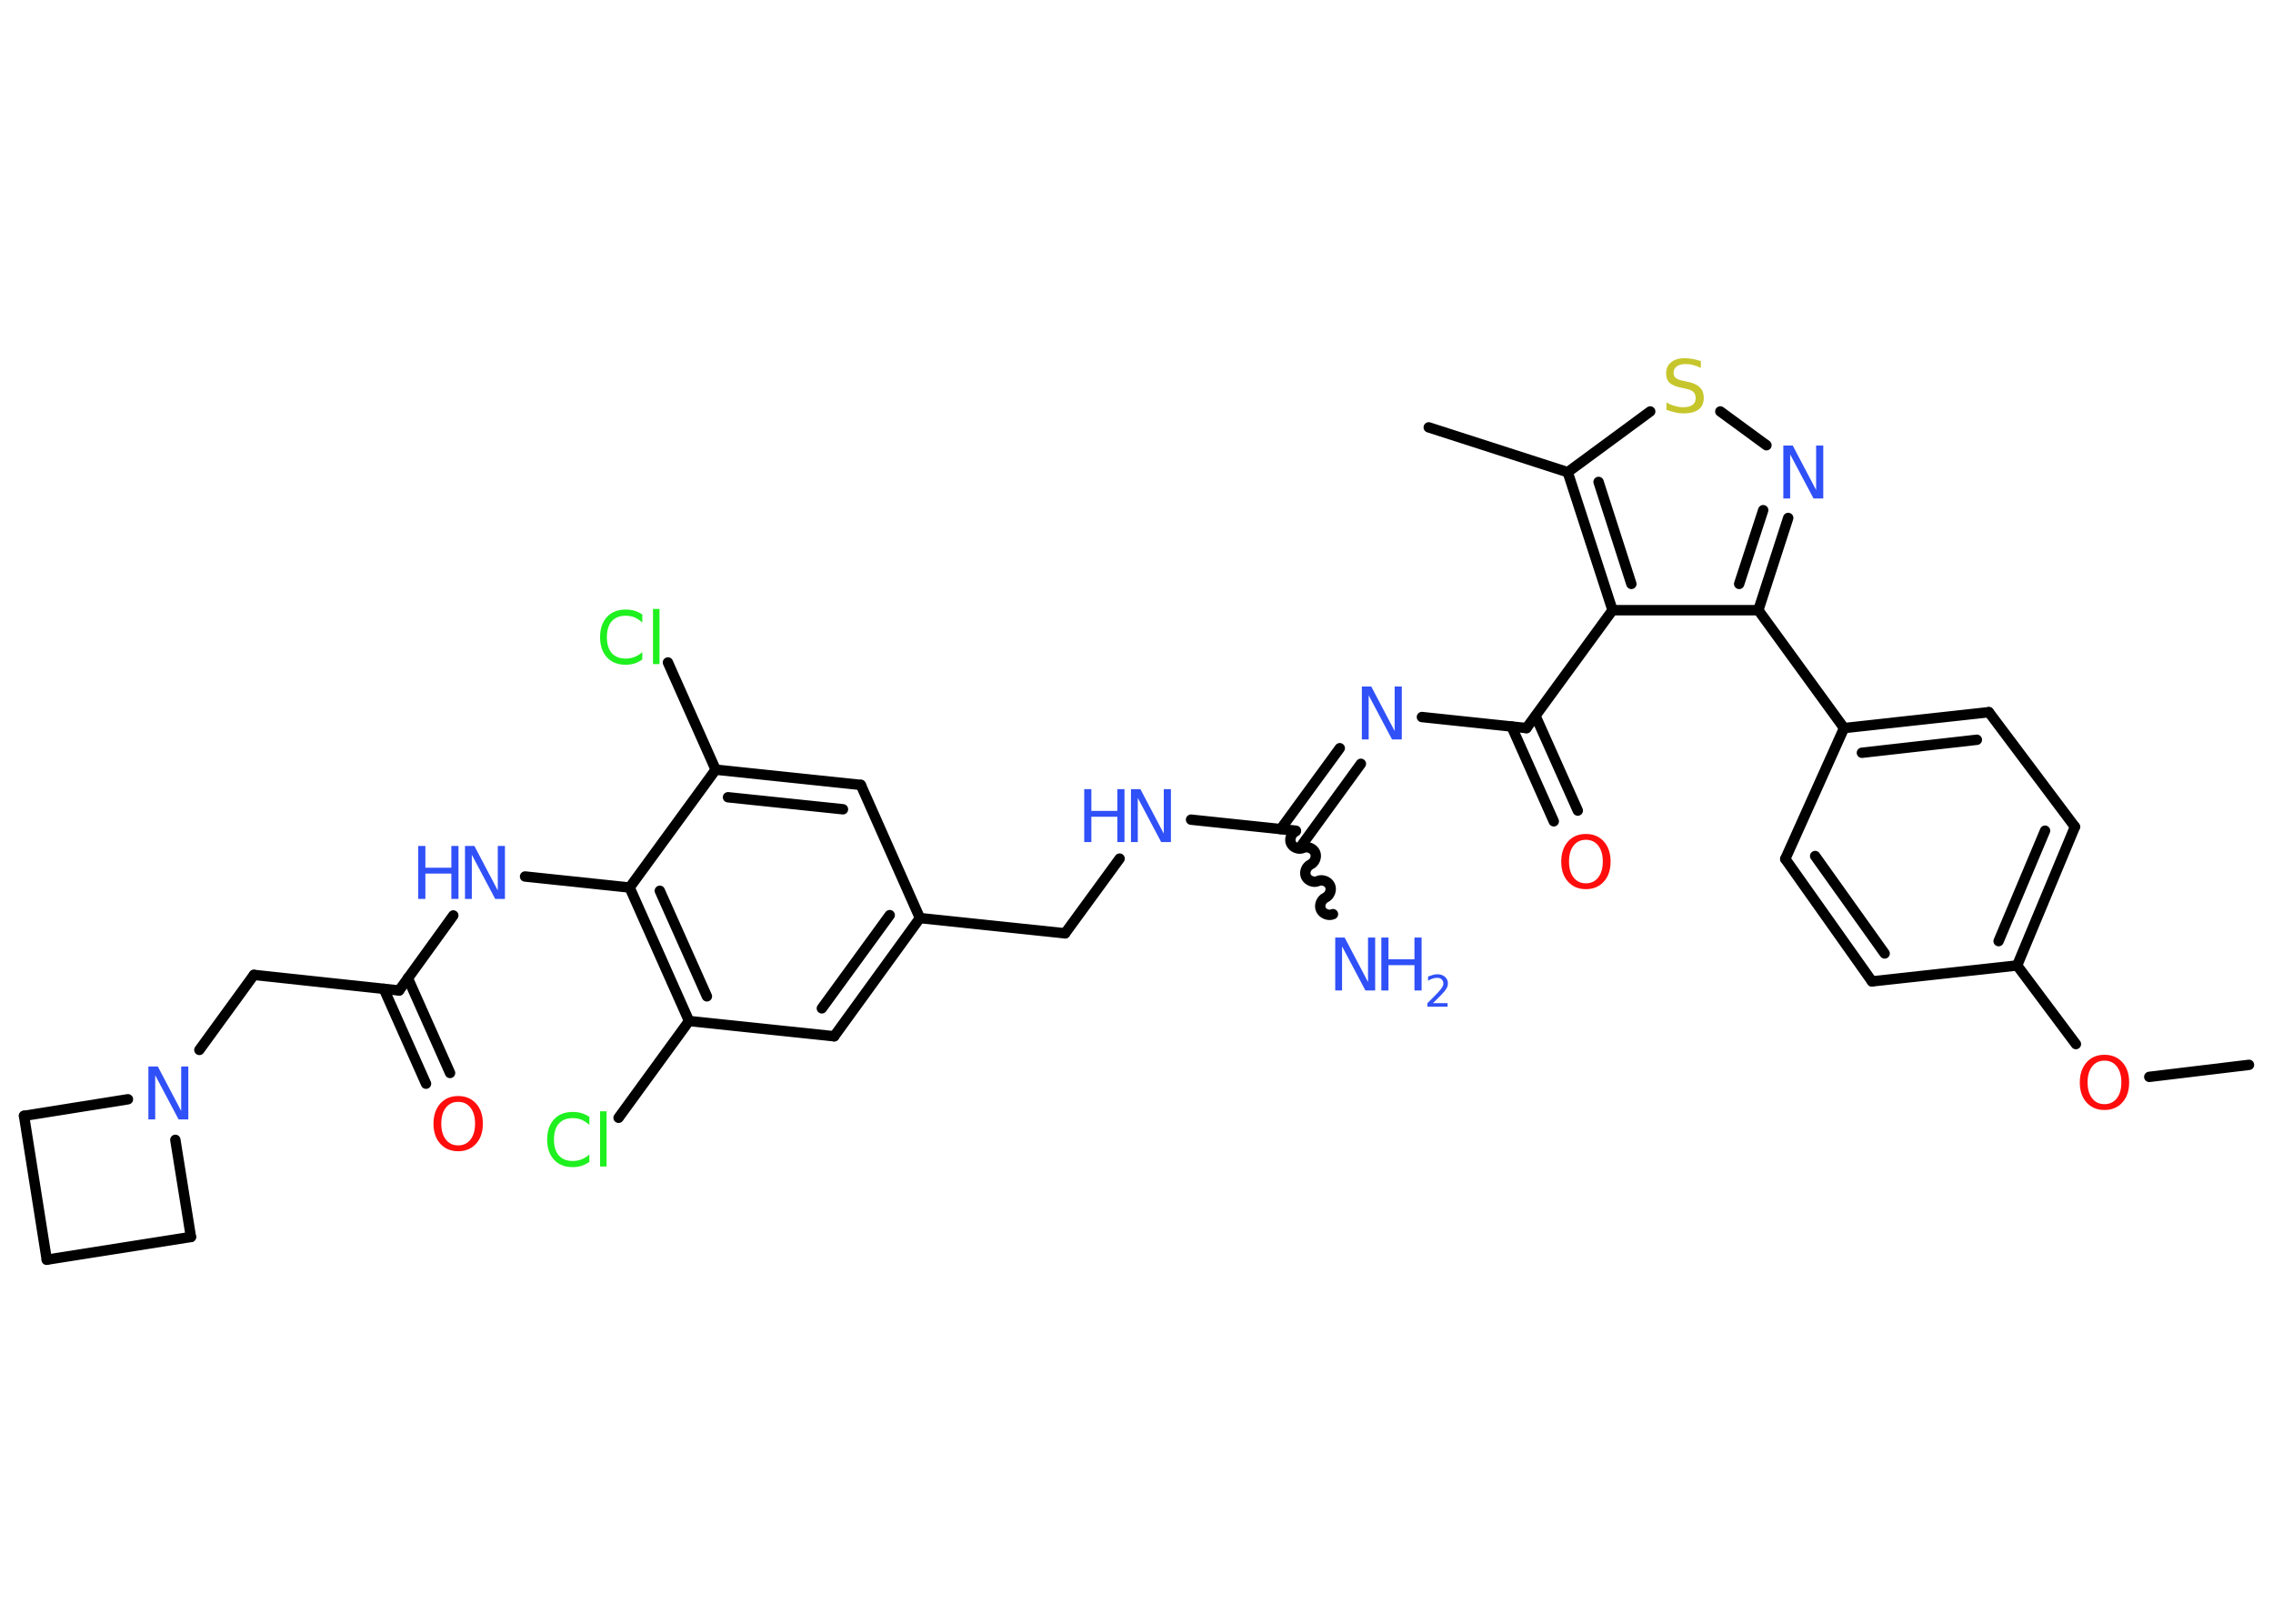 <?xml version='1.0' encoding='UTF-8'?>
<!DOCTYPE svg PUBLIC "-//W3C//DTD SVG 1.1//EN" "http://www.w3.org/Graphics/SVG/1.1/DTD/svg11.dtd">
<svg version='1.2' xmlns='http://www.w3.org/2000/svg' xmlns:xlink='http://www.w3.org/1999/xlink' width='70.0mm' height='50.0mm' viewBox='0 0 70.0 50.0'>
  <desc>Generated by the Chemistry Development Kit (http://github.com/cdk)</desc>
  <g stroke-linecap='round' stroke-linejoin='round' stroke='#000000' stroke-width='.32' fill='#3050F8'>
    <rect x='.0' y='.0' width='70.0' height='50.0' fill='#FFFFFF' stroke='none'/>
    <g id='mol1' class='mol'>
      <line id='mol1bnd1' class='bond' x1='69.26' y1='32.79' x2='66.19' y2='33.16'/>
      <line id='mol1bnd2' class='bond' x1='63.93' y1='32.15' x2='62.12' y2='29.73'/>
      <g id='mol1bnd3' class='bond'>
        <line x1='62.12' y1='29.73' x2='63.9' y2='25.46'/>
        <line x1='61.55' y1='28.98' x2='62.98' y2='25.58'/>
      </g>
      <line id='mol1bnd4' class='bond' x1='63.9' y1='25.46' x2='61.25' y2='21.93'/>
      <g id='mol1bnd5' class='bond'>
        <line x1='61.25' y1='21.93' x2='56.79' y2='22.42'/>
        <line x1='60.88' y1='22.78' x2='57.34' y2='23.18'/>
      </g>
      <line id='mol1bnd6' class='bond' x1='56.79' y1='22.42' x2='54.15' y2='18.79'/>
      <g id='mol1bnd7' class='bond'>
        <line x1='54.15' y1='18.79' x2='55.07' y2='15.95'/>
        <line x1='53.56' y1='17.98' x2='54.3' y2='15.71'/>
      </g>
      <line id='mol1bnd8' class='bond' x1='54.4' y1='13.71' x2='52.98' y2='12.67'/>
      <line id='mol1bnd9' class='bond' x1='50.82' y1='12.67' x2='48.28' y2='14.54'/>
      <line id='mol1bnd10' class='bond' x1='48.28' y1='14.54' x2='44.0' y2='13.16'/>
      <g id='mol1bnd11' class='bond'>
        <line x1='48.28' y1='14.54' x2='49.66' y2='18.79'/>
        <line x1='49.23' y1='14.84' x2='50.24' y2='17.98'/>
      </g>
      <line id='mol1bnd12' class='bond' x1='54.15' y1='18.79' x2='49.66' y2='18.79'/>
      <line id='mol1bnd13' class='bond' x1='49.66' y1='18.79' x2='47.01' y2='22.42'/>
      <g id='mol1bnd14' class='bond'>
        <line x1='47.29' y1='22.05' x2='48.59' y2='24.96'/>
        <line x1='46.55' y1='22.37' x2='47.85' y2='25.29'/>
      </g>
      <line id='mol1bnd15' class='bond' x1='47.01' y1='22.42' x2='43.79' y2='22.08'/>
      <g id='mol1bnd16' class='bond'>
        <line x1='41.91' y1='23.52' x2='40.1' y2='26.01'/>
        <line x1='41.26' y1='23.04' x2='39.44' y2='25.53'/>
      </g>
      <path id='mol1bnd17' class='bond' d='M41.05 28.15c-.13 .06 -.31 -.01 -.37 -.14c-.06 -.13 .01 -.31 .14 -.37c.13 -.06 .2 -.24 .14 -.37c-.06 -.13 -.24 -.2 -.37 -.14c-.13 .06 -.31 -.01 -.37 -.14c-.06 -.13 .01 -.31 .14 -.37c.13 -.06 .2 -.24 .14 -.37c-.06 -.13 -.24 -.2 -.37 -.14c-.13 .06 -.31 -.01 -.37 -.14c-.06 -.13 .01 -.31 .14 -.37' fill='none' stroke='#000000' stroke-width='.32'/>
      <line id='mol1bnd18' class='bond' x1='39.91' y1='25.58' x2='36.68' y2='25.24'/>
      <line id='mol1bnd19' class='bond' x1='34.48' y1='26.44' x2='32.8' y2='28.74'/>
      <line id='mol1bnd20' class='bond' x1='32.8' y1='28.74' x2='28.33' y2='28.27'/>
      <g id='mol1bnd21' class='bond'>
        <line x1='25.69' y1='31.91' x2='28.33' y2='28.27'/>
        <line x1='25.31' y1='31.05' x2='27.4' y2='28.18'/>
      </g>
      <line id='mol1bnd22' class='bond' x1='25.69' y1='31.91' x2='21.22' y2='31.44'/>
      <line id='mol1bnd23' class='bond' x1='21.22' y1='31.44' x2='19.05' y2='34.42'/>
      <g id='mol1bnd24' class='bond'>
        <line x1='19.39' y1='27.33' x2='21.22' y2='31.44'/>
        <line x1='20.32' y1='27.43' x2='21.77' y2='30.68'/>
      </g>
      <line id='mol1bnd25' class='bond' x1='19.39' y1='27.33' x2='16.17' y2='26.99'/>
      <line id='mol1bnd26' class='bond' x1='13.96' y1='28.19' x2='12.29' y2='30.5'/>
      <g id='mol1bnd27' class='bond'>
        <line x1='12.56' y1='30.12' x2='13.86' y2='33.04'/>
        <line x1='11.82' y1='30.45' x2='13.12' y2='33.37'/>
      </g>
      <line id='mol1bnd28' class='bond' x1='12.29' y1='30.5' x2='7.82' y2='30.02'/>
      <line id='mol1bnd29' class='bond' x1='7.82' y1='30.02' x2='6.14' y2='32.33'/>
      <line id='mol1bnd30' class='bond' x1='5.4' y1='35.1' x2='5.88' y2='38.09'/>
      <line id='mol1bnd31' class='bond' x1='5.88' y1='38.09' x2='1.44' y2='38.79'/>
      <line id='mol1bnd32' class='bond' x1='1.44' y1='38.79' x2='.74' y2='34.36'/>
      <line id='mol1bnd33' class='bond' x1='3.94' y1='33.85' x2='.74' y2='34.36'/>
      <line id='mol1bnd34' class='bond' x1='19.39' y1='27.33' x2='22.04' y2='23.7'/>
      <line id='mol1bnd35' class='bond' x1='22.04' y1='23.7' x2='20.57' y2='20.4'/>
      <g id='mol1bnd36' class='bond'>
        <line x1='26.51' y1='24.17' x2='22.04' y2='23.7'/>
        <line x1='25.96' y1='24.92' x2='22.42' y2='24.55'/>
      </g>
      <line id='mol1bnd37' class='bond' x1='28.33' y1='28.27' x2='26.51' y2='24.17'/>
      <line id='mol1bnd38' class='bond' x1='56.79' y1='22.42' x2='54.98' y2='26.45'/>
      <g id='mol1bnd39' class='bond'>
        <line x1='54.98' y1='26.45' x2='57.65' y2='30.22'/>
        <line x1='55.9' y1='26.36' x2='58.04' y2='29.36'/>
      </g>
      <line id='mol1bnd40' class='bond' x1='62.12' y1='29.73' x2='57.65' y2='30.22'/>
      <path id='mol1atm2' class='atom' d='M64.81 32.66q-.24 .0 -.38 .18q-.14 .18 -.14 .49q.0 .31 .14 .49q.14 .18 .38 .18q.24 .0 .38 -.18q.14 -.18 .14 -.49q.0 -.31 -.14 -.49q-.14 -.18 -.38 -.18zM64.81 32.48q.34 .0 .55 .23q.21 .23 .21 .62q.0 .39 -.21 .62q-.21 .23 -.55 .23q-.34 .0 -.55 -.23q-.21 -.23 -.21 -.62q.0 -.38 .21 -.62q.21 -.23 .55 -.23z' stroke='none' fill='#FF0D0D'/>
      <path id='mol1atm8' class='atom' d='M54.91 13.72h.3l.72 1.37v-1.37h.22v1.63h-.3l-.72 -1.36v1.36h-.21v-1.63z' stroke='none'/>
      <path id='mol1atm9' class='atom' d='M52.38 11.11v.22q-.12 -.06 -.24 -.09q-.11 -.03 -.22 -.03q-.18 .0 -.28 .07q-.1 .07 -.1 .2q.0 .11 .07 .16q.07 .06 .25 .09l.13 .03q.24 .05 .36 .17q.12 .12 .12 .32q.0 .24 -.16 .36q-.16 .12 -.47 .12q-.12 .0 -.25 -.03q-.13 -.03 -.27 -.08v-.23q.13 .08 .26 .11q.13 .04 .25 .04q.19 .0 .29 -.07q.1 -.07 .1 -.21q.0 -.12 -.07 -.19q-.07 -.07 -.24 -.1l-.13 -.03q-.25 -.05 -.36 -.15q-.11 -.1 -.11 -.29q.0 -.22 .15 -.34q.15 -.13 .42 -.13q.11 .0 .23 .02q.12 .02 .24 .06z' stroke='none' fill='#C6C62C'/>
      <path id='mol1atm14' class='atom' d='M48.84 25.86q-.24 .0 -.38 .18q-.14 .18 -.14 .49q.0 .31 .14 .49q.14 .18 .38 .18q.24 .0 .38 -.18q.14 -.18 .14 -.49q.0 -.31 -.14 -.49q-.14 -.18 -.38 -.18zM48.84 25.68q.34 .0 .55 .23q.21 .23 .21 .62q.0 .39 -.21 .62q-.21 .23 -.55 .23q-.34 .0 -.55 -.23q-.21 -.23 -.21 -.62q.0 -.38 .21 -.62q.21 -.23 .55 -.23z' stroke='none' fill='#FF0D0D'/>
      <path id='mol1atm15' class='atom' d='M41.93 21.14h.3l.72 1.37v-1.37h.22v1.63h-.3l-.72 -1.36v1.36h-.21v-1.63z' stroke='none'/>
      <g id='mol1atm17' class='atom'>
        <path d='M41.11 28.87h.3l.72 1.37v-1.37h.22v1.63h-.3l-.72 -1.36v1.36h-.21v-1.63z' stroke='none'/>
        <path d='M42.54 28.87h.22v.67h.8v-.67h.22v1.63h-.22v-.78h-.8v.78h-.22v-1.63z' stroke='none'/>
        <path d='M44.12 30.89h.46v.11h-.62v-.11q.08 -.08 .21 -.21q.13 -.13 .16 -.17q.06 -.07 .09 -.12q.03 -.05 .03 -.1q.0 -.08 -.05 -.13q-.05 -.05 -.14 -.05q-.06 .0 -.13 .02q-.07 .02 -.15 .07v-.13q.08 -.03 .15 -.05q.07 -.02 .13 -.02q.15 .0 .24 .08q.09 .08 .09 .2q.0 .06 -.02 .11q-.02 .05 -.08 .13q-.02 .02 -.1 .11q-.09 .09 -.25 .25z' stroke='none'/>
      </g>
      <g id='mol1atm18' class='atom'>
        <path d='M34.82 24.3h.3l.72 1.37v-1.37h.22v1.63h-.3l-.72 -1.36v1.36h-.21v-1.63z' stroke='none'/>
        <path d='M33.39 24.3h.22v.67h.8v-.67h.22v1.63h-.22v-.78h-.8v.78h-.22v-1.63z' stroke='none'/>
      </g>
      <path id='mol1atm23' class='atom' d='M18.15 34.41v.23q-.11 -.1 -.24 -.16q-.13 -.05 -.27 -.05q-.28 .0 -.43 .17q-.15 .17 -.15 .49q.0 .32 .15 .49q.15 .17 .43 .17q.14 .0 .27 -.05q.13 -.05 .24 -.15v.23q-.12 .08 -.24 .12q-.13 .04 -.27 .04q-.37 .0 -.58 -.23q-.21 -.23 -.21 -.62q.0 -.39 .21 -.62q.21 -.23 .58 -.23q.15 .0 .28 .04q.13 .04 .24 .12zM18.48 34.22h.2v1.7h-.2v-1.7z' stroke='none' fill='#1FF01F'/>
      <g id='mol1atm25' class='atom'>
        <path d='M14.31 26.05h.3l.72 1.37v-1.37h.22v1.63h-.3l-.72 -1.36v1.36h-.21v-1.63z' stroke='none'/>
        <path d='M12.88 26.05h.22v.67h.8v-.67h.22v1.63h-.22v-.78h-.8v.78h-.22v-1.63z' stroke='none'/>
      </g>
      <path id='mol1atm27' class='atom' d='M14.11 33.93q-.24 .0 -.38 .18q-.14 .18 -.14 .49q.0 .31 .14 .49q.14 .18 .38 .18q.24 .0 .38 -.18q.14 -.18 .14 -.49q.0 -.31 -.14 -.49q-.14 -.18 -.38 -.18zM14.11 33.75q.34 .0 .55 .23q.21 .23 .21 .62q.0 .39 -.21 .62q-.21 .23 -.55 .23q-.34 .0 -.55 -.23q-.21 -.23 -.21 -.62q.0 -.38 .21 -.62q.21 -.23 .55 -.23z' stroke='none' fill='#FF0D0D'/>
      <path id='mol1atm29' class='atom' d='M4.56 32.84h.3l.72 1.37v-1.37h.22v1.63h-.3l-.72 -1.36v1.36h-.21v-1.63z' stroke='none'/>
      <path id='mol1atm34' class='atom' d='M19.78 18.94v.23q-.11 -.1 -.24 -.16q-.13 -.05 -.27 -.05q-.28 .0 -.43 .17q-.15 .17 -.15 .49q.0 .32 .15 .49q.15 .17 .43 .17q.14 .0 .27 -.05q.13 -.05 .24 -.15v.23q-.12 .08 -.24 .12q-.13 .04 -.27 .04q-.37 .0 -.58 -.23q-.21 -.23 -.21 -.62q.0 -.39 .21 -.62q.21 -.23 .58 -.23q.15 .0 .28 .04q.13 .04 .24 .12zM20.11 18.75h.2v1.7h-.2v-1.7z' stroke='none' fill='#1FF01F'/>
    </g>
  </g>
</svg>
